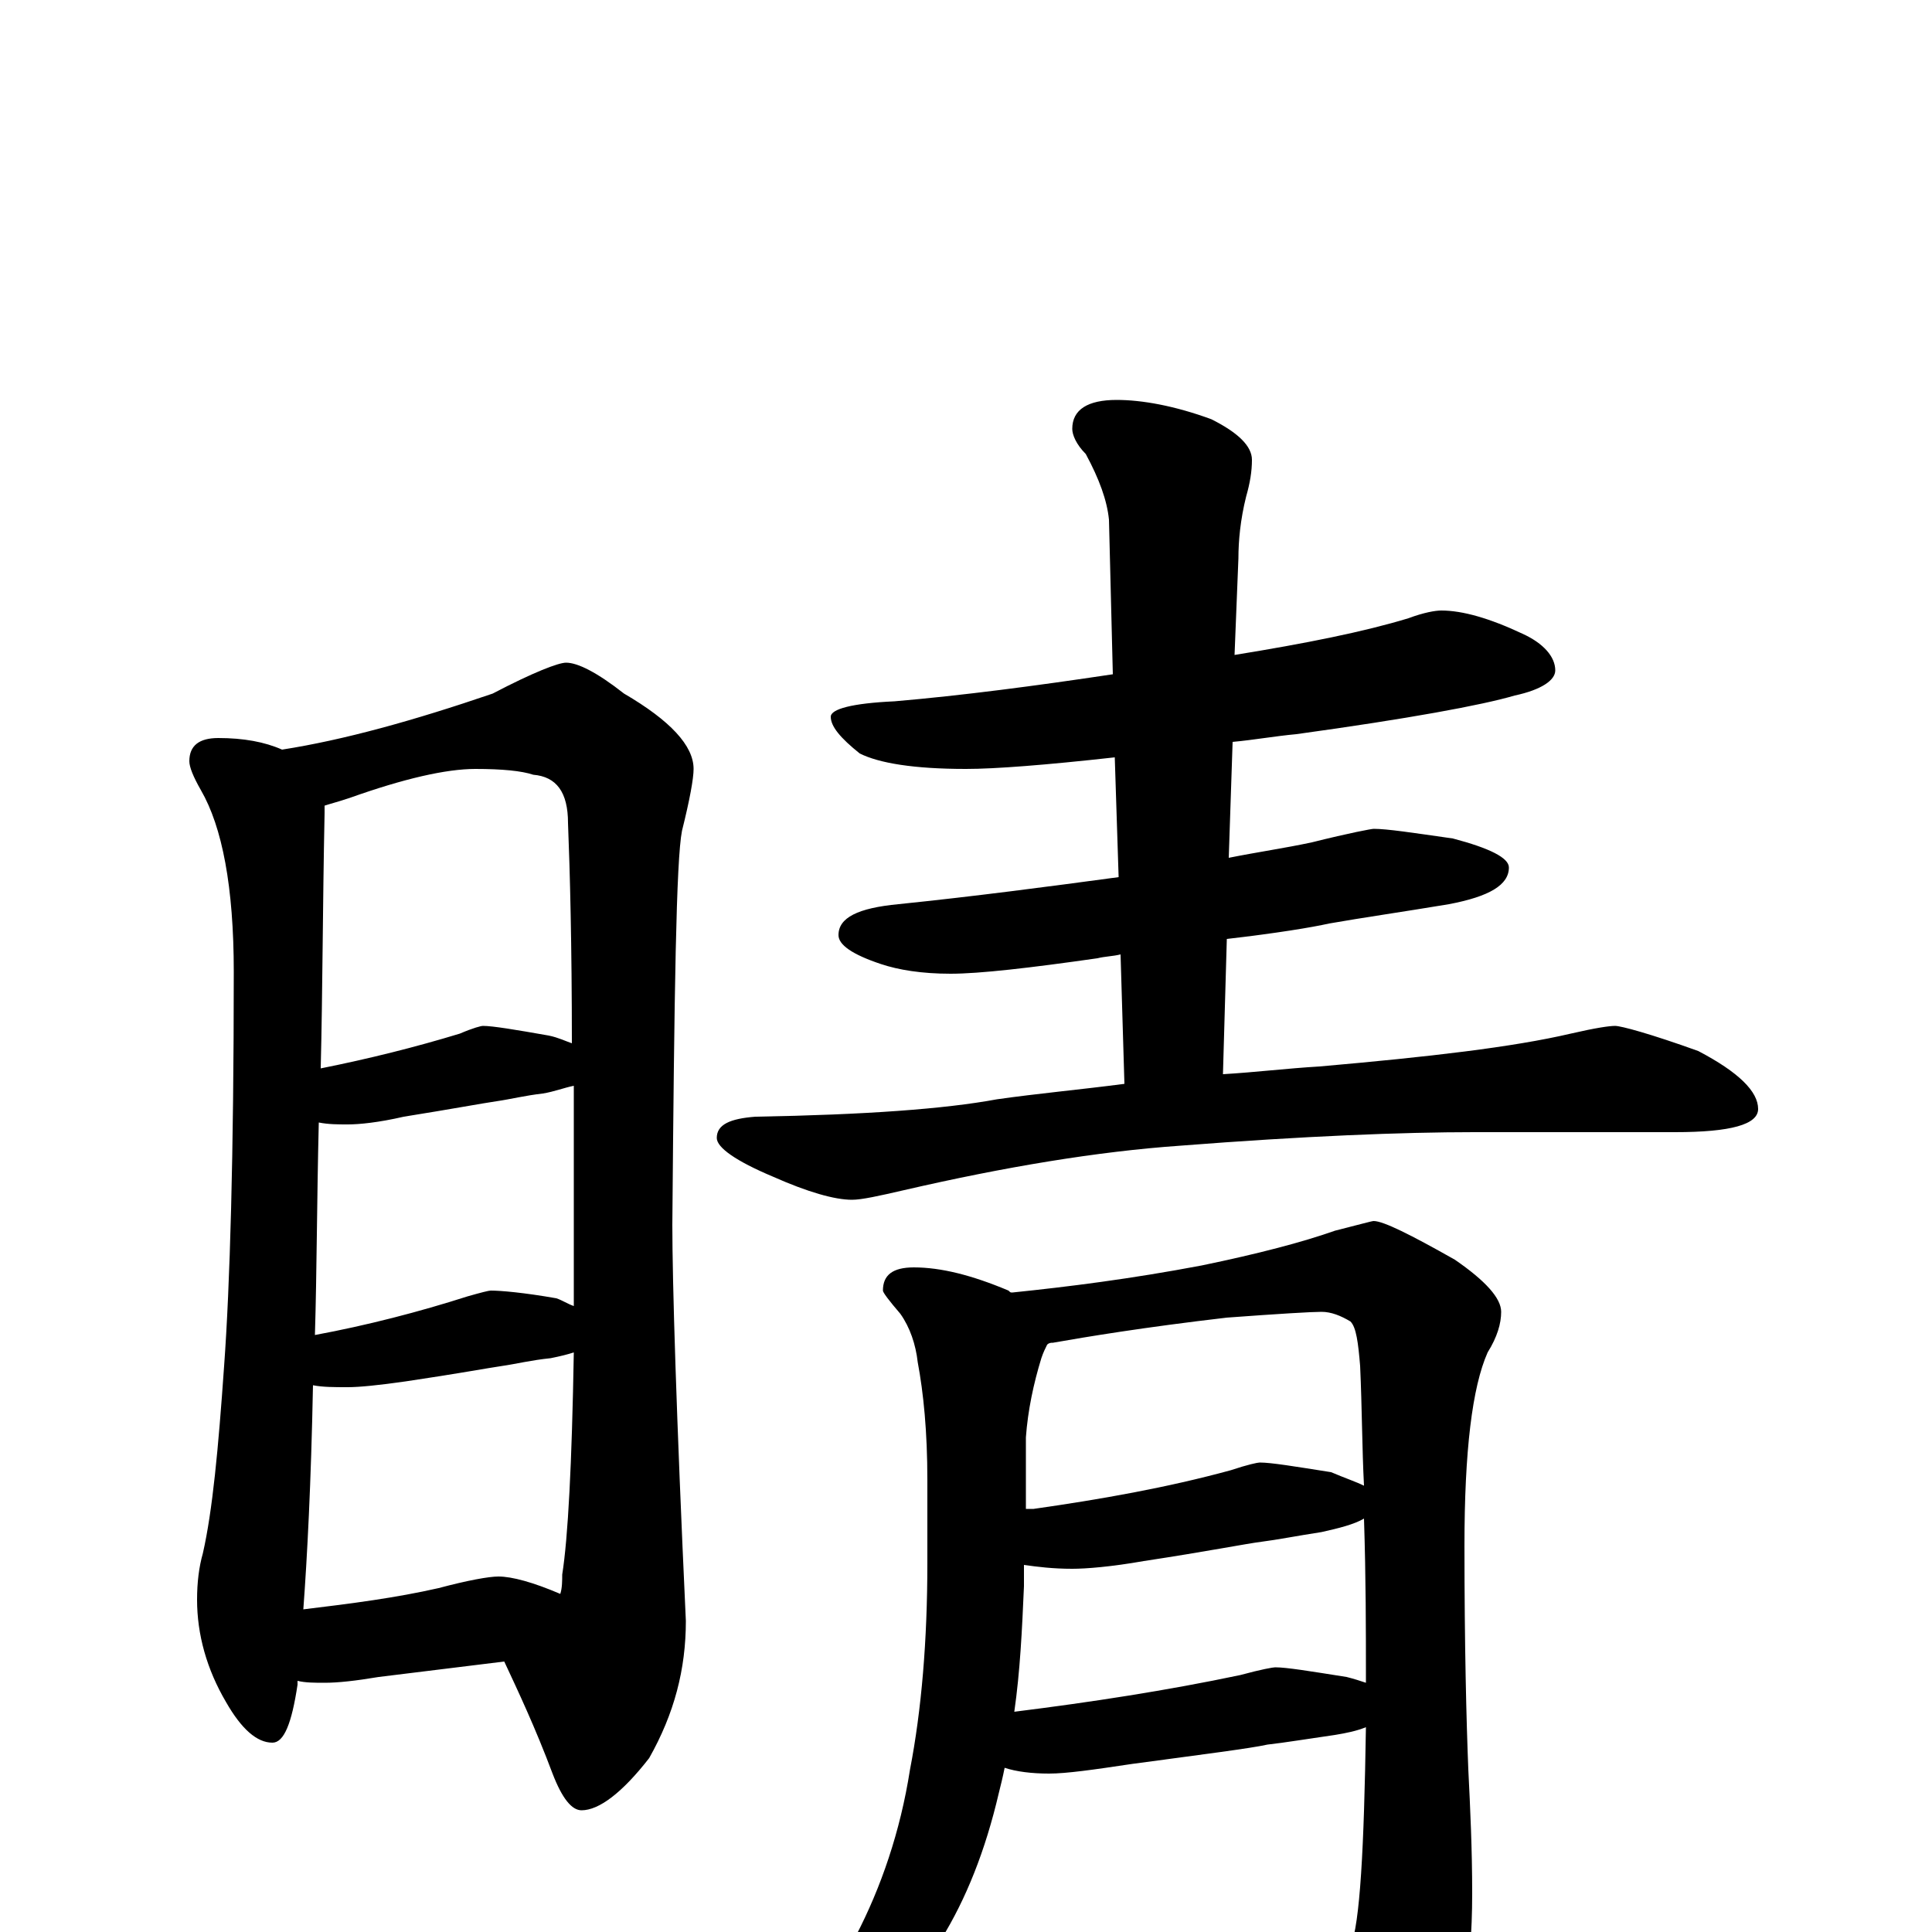 <?xml version="1.0" encoding="utf-8" ?>
<!DOCTYPE svg PUBLIC "-//W3C//DTD SVG 1.1//EN" "http://www.w3.org/Graphics/SVG/1.1/DTD/svg11.dtd">
<svg version="1.1" id="Layer_1" xmlns="http://www.w3.org/2000/svg" xmlns:xlink="http://www.w3.org/1999/xlink" x="0px" y="145px" width="1000px" height="1000px" viewBox="0 0 1000 1000" enable-background="new 0 0 1000 1000" xml:space="preserve">
<g id="Layer_1">
<path id="glyph" transform="matrix(1 0 0 -1 0 1000)" d="M113,618C126,618 137,616 146,612C178,617 214,627 255,641C276,652 289,657 293,657C299,657 309,652 323,641C347,627 359,614 359,602C359,597 357,586 353,570C350,555 349,487 348,366C348,337 350,269 355,161C355,136 349,113 336,90C322,72 310,63 301,63C296,63 291,69 286,82C277,106 268,125 261,140l-65,-8C184,130 175,129 168,129C163,129 158,129 154,130C154,129 154,129 154,128C151,108 147,98 141,98C133,98 125,105 117,119C107,136 102,154 102,172C102,181 103,189 105,196C110,218 113,250 116,293C119,334 121,402 121,497C121,541 115,572 104,591C100,598 98,603 98,606C98,614 103,618 113,618M157,167C182,170 205,173 227,178C242,182 253,184 258,184C265,184 276,181 290,175C291,178 291,182 291,185C294,204 296,242 297,300C294,299 290,298 285,297C275,296 267,294 260,293C253,292 237,289 210,285C196,283 186,282 180,282C173,282 167,282 162,283C161,232 159,194 157,167M163,309C190,314 217,321 242,329C249,331 253,332 254,332C259,332 271,331 288,328C291,327 294,325 297,324C297,333 297,341 297,350C297,383 297,412 297,438C292,437 287,435 281,434C272,433 264,431 257,430C250,429 234,426 209,422C196,419 186,418 180,418C175,418 170,418 165,419C164,378 164,342 163,309M166,447C191,452 215,458 238,465C245,468 249,469 250,469C255,469 267,467 284,464C289,463 293,461 296,460C296,511 295,549 294,574C294,590 288,598 276,599C270,601 260,602 246,602C231,602 209,597 181,587C175,585 171,584 168,583C168,582 168,580 168,579C167,531 167,487 166,447M746,684C757,684 771,680 788,672C799,667 805,660 805,653C805,648 798,643 784,640C767,635 729,628 671,620C660,619 649,617 638,616l-2,-60C651,559 665,561 679,564C699,569 710,571 711,571C718,571 731,569 752,566C771,561 781,556 781,551C781,542 771,536 750,532C726,528 705,525 688,522C679,520 661,517 635,514l-2,-70C650,445 666,447 683,448C740,453 783,458 813,465C826,468 833,469 836,469C839,469 854,465 879,456C900,445 910,435 910,426C910,418 896,414 867,414l-104,0C726,414 675,412 611,407C568,404 520,396 468,384C455,381 446,379 441,379C432,379 418,383 400,391C381,399 371,406 371,411C371,418 378,421 391,422C448,423 489,426 516,431C537,434 559,436 582,439l-2,67C576,505 572,505 568,504C533,499 507,496 492,496C477,496 465,498 456,501C441,506 434,511 434,516C434,525 444,530 465,532C504,536 542,541 579,546l-2,62C541,604 515,602 500,602C473,602 455,605 445,610C435,618 430,624 430,629C430,633 441,636 463,637C498,640 536,645 576,651l-2,80C573,741 569,752 562,765C557,770 555,775 555,778C555,788 563,793 578,793C591,793 608,790 627,783C641,776 648,769 648,762C648,756 647,750 645,743C642,731 641,720 641,711l-2,-50C676,667 706,673 729,680C737,683 743,684 746,684M473,344C487,344 503,340 522,332C523,331 523,331 524,331C553,334 585,338 622,345C651,351 674,357 691,363C703,366 710,368 711,368C716,368 730,361 753,348C769,337 777,328 777,321C777,315 775,308 770,300C762,282 758,249 758,200C758,148 759,109 760,84C761,64 762,43 762,20C762,-21 756,-52 745,-74C732,-97 720,-109 711,-109C706,-109 701,-105 696,-96C674,-67 653,-41 633,-18C625,-11 621,-6 621,-4C621,-1 622,0 625,0C626,0 630,-1 636,-2C667,-13 685,-19 688,-19C693,-19 696,-15 699,-8C704,5 706,43 707,106C702,104 697,103 691,102C677,100 665,98 656,97C647,95 623,92 586,87C566,84 552,82 543,82C534,82 526,83 520,85C519,80 518,76 517,72C510,42 500,17 487,-4C476,-22 459,-40 436,-58C415,-71 401,-78 395,-78C392,-78 391,-77 391,-74C415,-47 432,-23 443,-2C456,23 466,52 471,84C477,115 480,151 480,191l0,43C480,259 478,279 475,295C474,304 471,313 466,320C460,327 457,331 457,332C457,340 462,344 473,344M525,114C565,119 604,125 642,133C653,136 659,137 660,137C666,137 678,135 697,132C701,131 704,130 707,129C707,130 707,132 707,133C707,156 707,183 706,214C701,211 693,209 684,207C671,205 661,203 653,202C645,201 625,197 592,192C575,189 562,188 555,188C545,188 537,189 530,190l0,-11C529,156 528,135 525,114M531,219C532,219 534,219 535,219C570,224 604,230 637,239C646,242 651,243 652,243C658,243 670,241 689,238C696,235 702,233 706,231C705,250 705,271 704,293C703,305 702,313 699,316C694,319 689,321 684,321C679,321 662,320 635,318C592,313 562,308 545,305C544,305 543,305 542,304C541,302 540,300 539,297C535,284 532,270 531,256z"/>
</g>
</svg>
